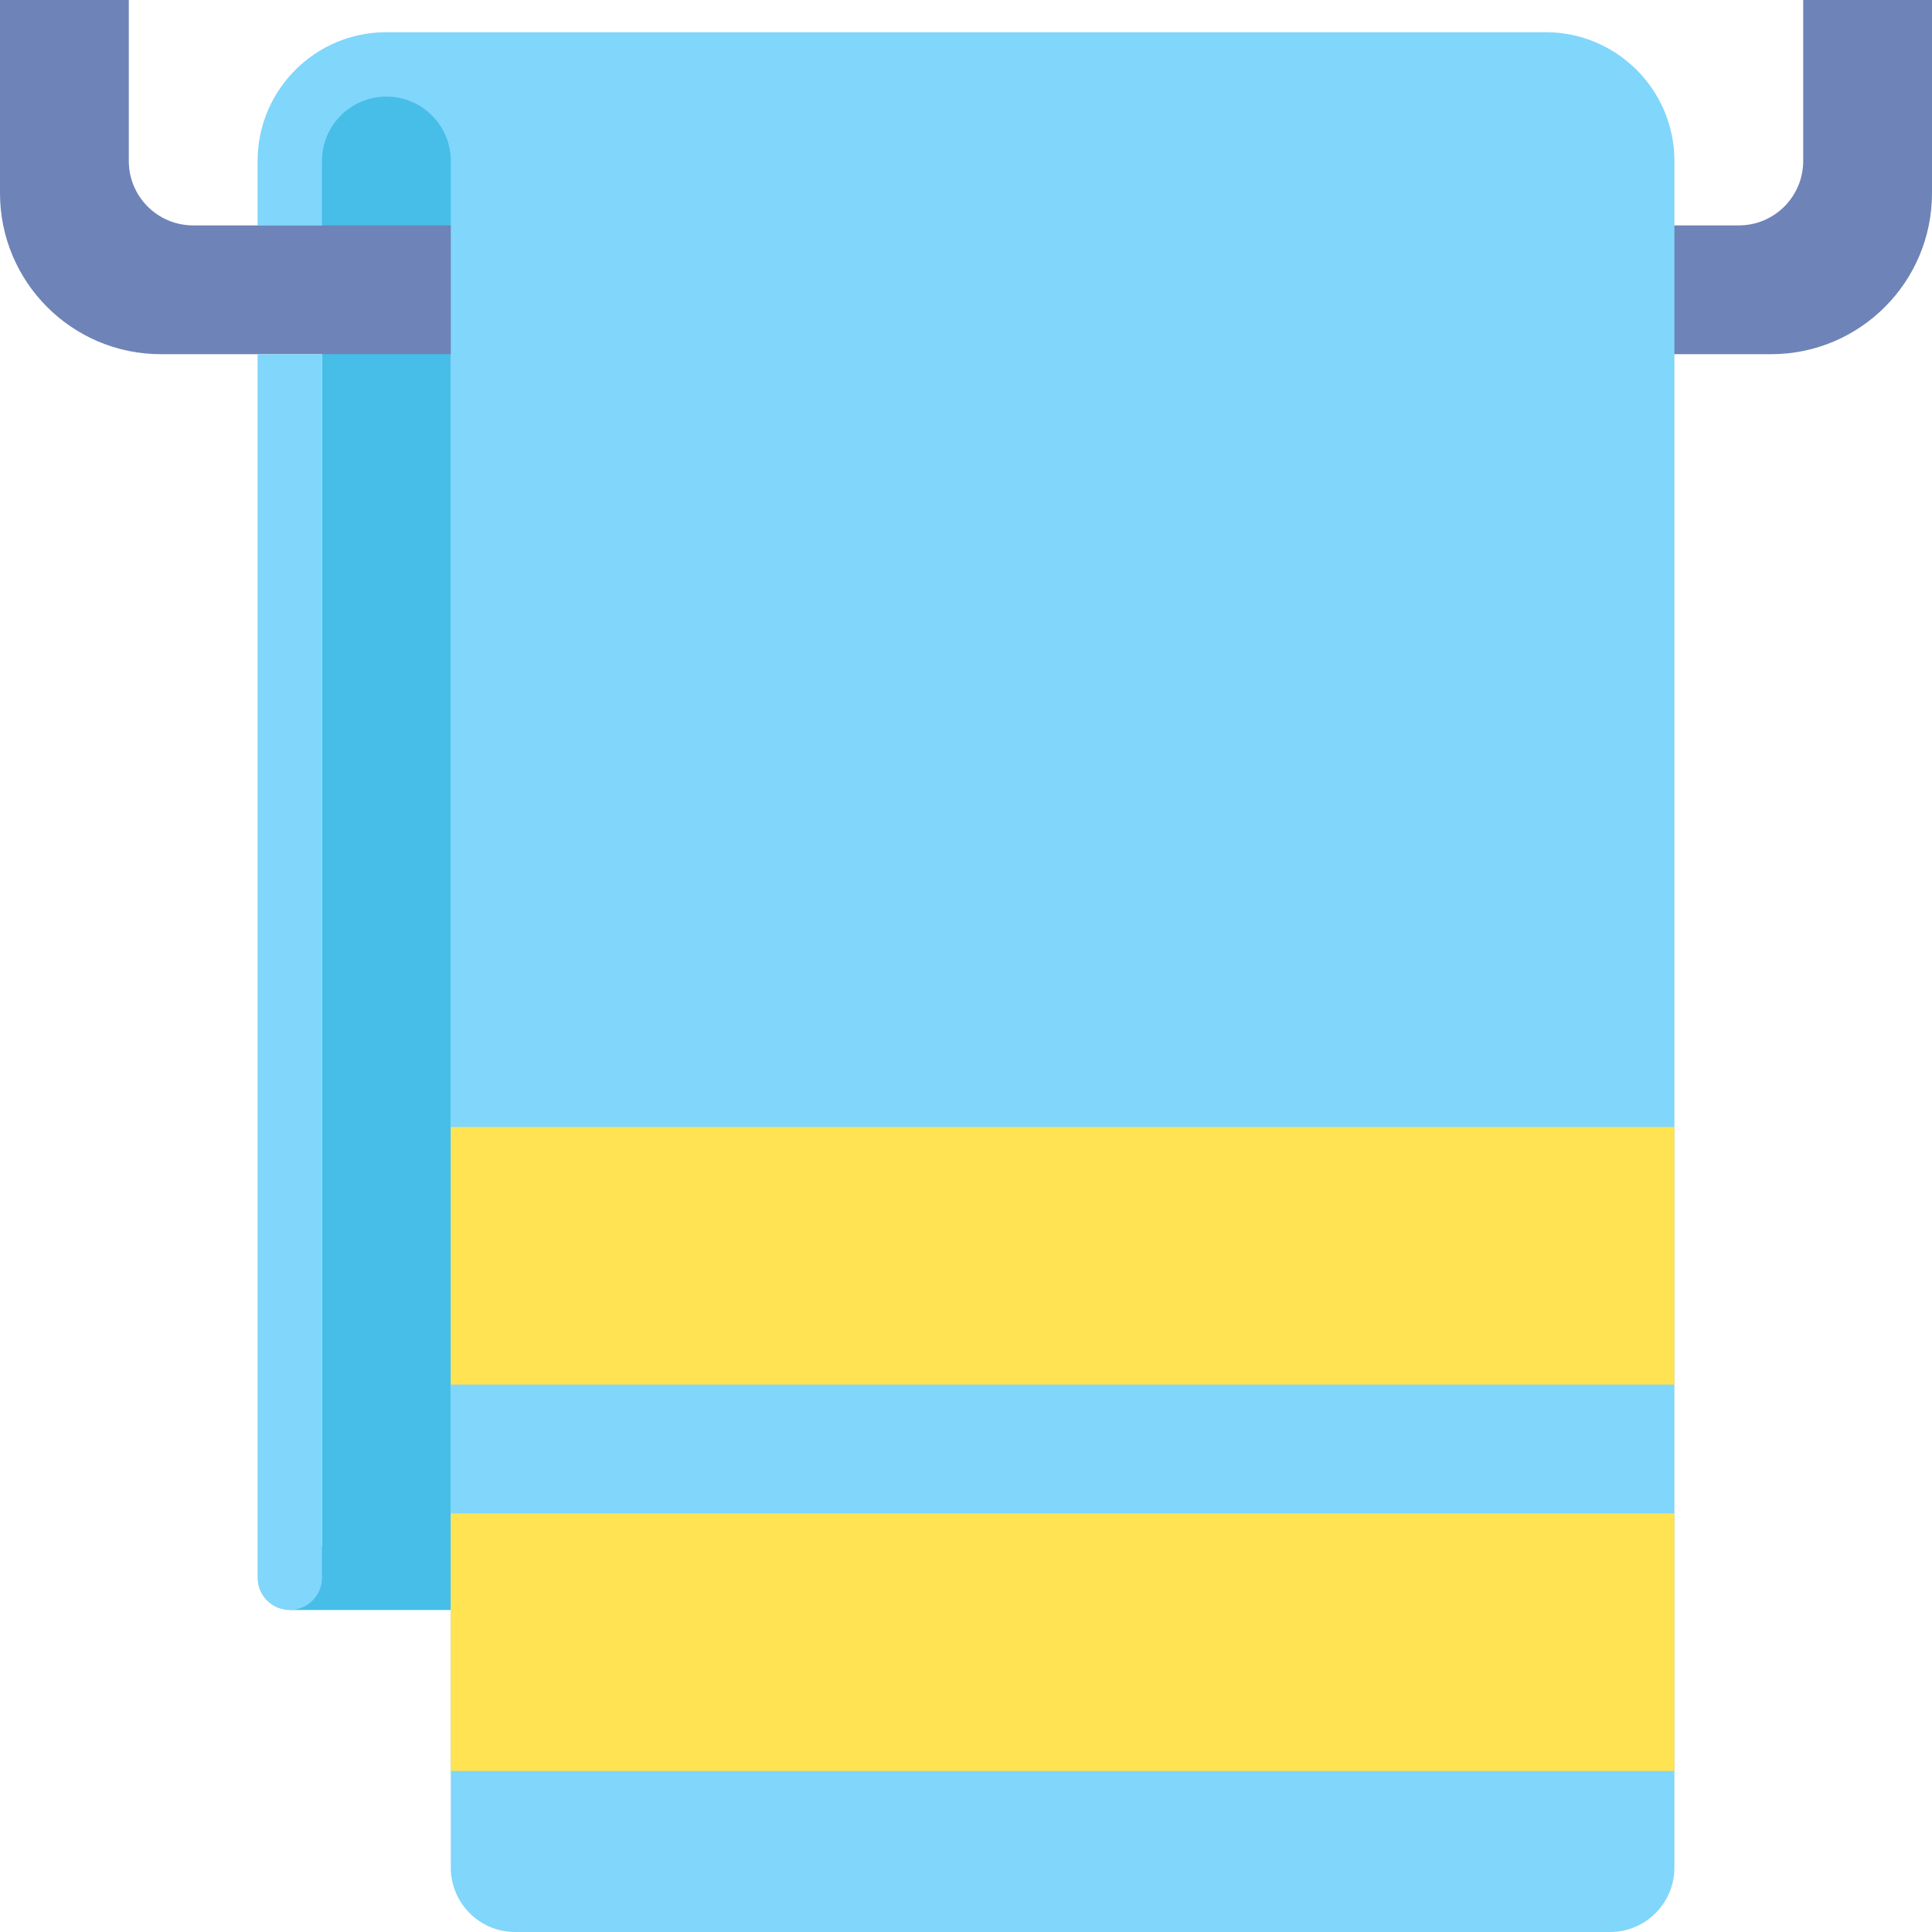 <svg height="480pt" viewBox="0 0 480 480" width="480pt" xmlns="http://www.w3.org/2000/svg"><path d="m448 0v40c0 8.84-7.16 16-16 16h-32v32h40c22.09 0 40-17.91 40-40v-48zm0 0" fill="#6e83b7"/><path d="m384 8h-288c-17.672 0-32 14.328-32 32v16h48v408c0 8.84 7.16 16 16 16h272c8.84 0 16-7.16 16-16v-424c0-17.672-14.328-32-32-32zm0 0" fill="#80d6fb"/><path d="m80 40c0-8.84 7.16-16 16-16s16 7.16 16 16v360h-40l8-16zm0 0" fill="#46bee8"/><path d="m112 56h-64c-8.84 0-16-7.16-16-16v-40h-32v48c0 22.09 17.91 40 40 40h72zm0 0" fill="#6e83b7"/><path d="m72 400c-4.414 0-8-3.586-8-8v-304h16v304c0 4.414-3.586 8-8 8zm0 0" fill="#80d6fb"/><g fill="#ffe352"><path d="m112 376h304v64h-304zm0 0"/><path d="m112 280h304v64h-304zm0 0"/></g></svg>
